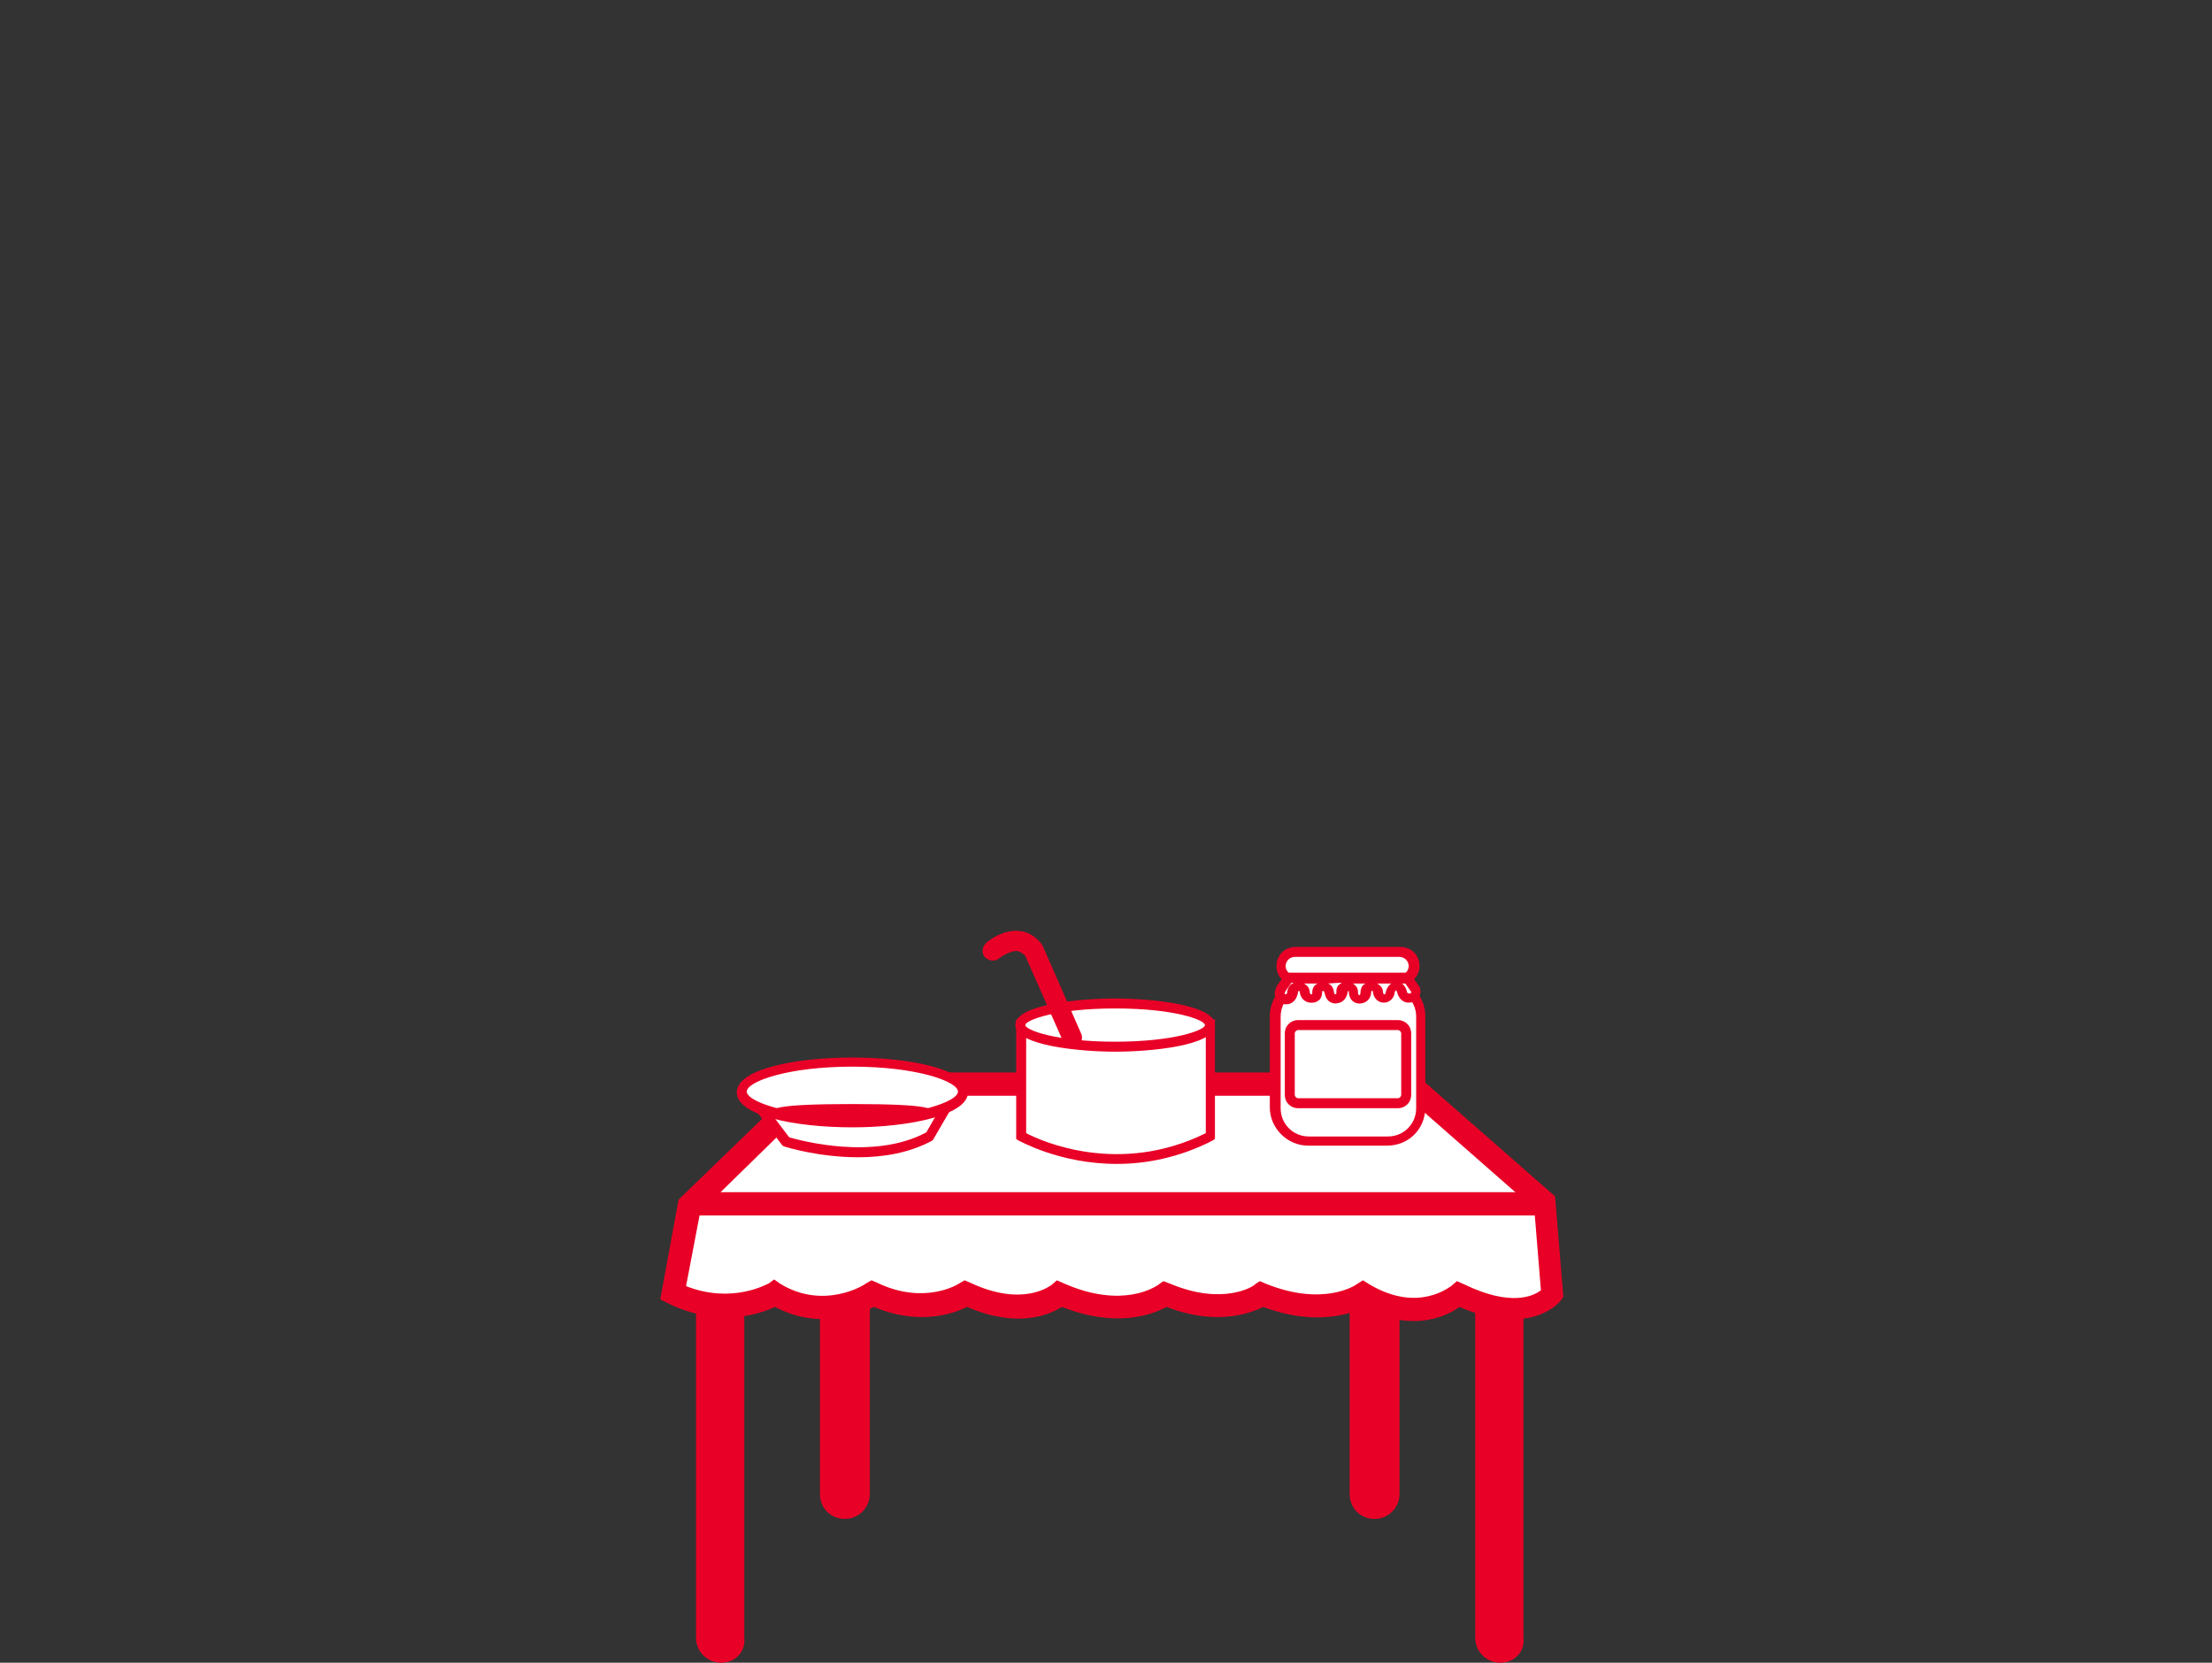 <?xml version="1.0" encoding="utf-8"?>
<!-- Generator: Adobe Illustrator 19.0.0, SVG Export Plug-In . SVG Version: 6.00 Build 0)  -->
<svg version="1.1" id="Layer_1" xmlns="http://www.w3.org/2000/svg" xmlns:xlink="http://www.w3.org/1999/xlink" x="0px" y="0px"
	 viewBox="0 0 266 200" style="enable-background:new 0 0 266 200;" xml:space="preserve">
<rect x="0" y="0" width="266" height="200" fill="#333333" stroke="none"/>
<style type="text/css">
	.st0{fill:#E90026;}
	.st1{fill:#FFFFFF;}
</style>
<g id="XMLID_39_">
	<g id="XMLID_63_">
		<path id="XMLID_49_" class="st0" d="M86.7,200c-1.6,0-3-1.3-3-3v-41.4l20.9-25.9v50c0,1.6-1.3,3-3,3s-3-1.3-3-3v-33.2l-9.1,11.2
			V197C89.7,198.7,88.4,200,86.7,200z"/>
	</g>
	<g id="XMLID_66_">
		<path id="XMLID_48_" class="st0" d="M180.4,200c-1.6,0-3-1.3-3-3v-39.3l-9.1-11.2v33.2c0,1.6-1.3,3-3,3s-3-1.3-3-3v-50l20.9,25.9
			V197C183.4,198.7,182.1,200,180.4,200z"/>
	</g>
	<g id="XMLID_3198_">
		<path id="XMLID_42_" class="st1" d="M98,130.4h71.6l16.2,14.2l0.9,11c0,0-3,3.9-11.2,0c0,0-4.5,4.1-11.4,0c0,0-4.5,3.1-12.2,0
			c0,0-4.3,3.1-11.6,0c0,0-4.5,3.5-12.6,0c0,0-3.7,3.5-11.2,0c0,0-4.7,3.1-11.2,0c0,0-5.7,3.7-11.8,0c0,0-5.3,3.3-12.2,0l2-10.5
			L98,130.4z"/>
		<path id="XMLID_44_" class="st0" d="M170,158.9c-1.7,0-3.8-0.4-6-1.6c-1.7,0.8-6,2.2-12.1-0.1c-1.6,0.8-5.7,2.3-11.6,0
			c-1.7,0.9-6,2.6-12.6,0c-1.6,1-5.4,2.6-11.4,0c-1.6,0.8-5.8,2.3-11.2,0c-1.8,0.9-6.6,2.8-11.9,0c-1.9,0.9-6.8,2.5-12.8-0.4l-1-0.5
			l2.2-12L97.4,129H170l17,14.9l1,12.1l-0.3,0.4c-0.1,0.2-3.6,4.5-12.2,0.8C174.6,157.9,172.6,158.9,170,158.9z M163.9,154l0.8,0.5
			c5.9,3.5,9.7,0.2,9.8,0.2l0.7-0.6l0.9,0.4c5.6,2.7,8.3,1.4,9.2,0.7l-0.8-9.8L169,131.8H98.5l-14.3,14l-1.7,8.9
			c5.6,2.2,9.8-0.3,9.9-0.3l0.7-0.5l0.7,0.5c5.2,3.2,10.1,0.2,10.3,0l0.7-0.4l0.7,0.3c5.6,2.7,9.7,0.2,9.8,0.1l0.7-0.4l0.7,0.3
			c6.4,3,9.6,0.3,9.7,0.3l0.7-0.6l0.9,0.4c7.1,3.1,11,0.3,11.2,0.2l0.7-0.5l0.8,0.3c6.4,2.7,10.1,0.3,10.2,0.1l0.6-0.4l0.7,0.3
			c6.9,2.8,10.8,0.2,10.9,0.1L163.9,154z"/>
	</g>
	<g id="XMLID_3201_">
		<rect id="XMLID_43_" x="83.2" y="143.4" class="st0" width="102.5" height="2.8"/>
	</g>
	<g id="XMLID_130_">
		<path id="XMLID_37_" class="st1" d="M122.8,123.3v13.4c0,0,10.6,6.3,22.8,0v-13.4H122.8z"/>
		<path id="XMLID_38_" class="st0" d="M134.3,140c-6.9,0-11.7-2.8-11.8-2.8l-0.3-0.2v-14.4h23.9V137l-0.3,0.2
			C141.7,139.3,137.7,140,134.3,140z M123.4,136.3c1.7,0.9,11.1,5.2,21.6,0v-12.5h-21.6V136.3z"/>
	</g>
	<g id="XMLID_136_">
		<ellipse id="XMLID_32_" class="st1" cx="134.1" cy="123.3" rx="11.4" ry="2.6"/>
		<path id="XMLID_34_" class="st0" d="M134.1,126.5c-4.1,0-12-0.7-12-3.2c0-2.5,7.8-3.2,12-3.2c4.1,0,12,0.7,12,3.2
			C146.1,125.8,138.3,126.5,134.1,126.5z M134.1,121.3c-7.1,0-10.8,1.4-10.8,2s3.7,2,10.8,2s10.8-1.4,10.8-2
			S141.3,121.3,134.1,121.3z"/>
	</g>
	<g id="XMLID_137_">
		<path id="XMLID_33_" class="st0" d="M129,126.1c-0.5,0-0.9-0.3-1.1-0.7l-4.6-10.4c-0.3-0.4-0.7-0.5-0.9-0.6
			c-0.9-0.1-2,0.7-2.3,0.9c-0.5,0.4-1.2,0.3-1.7-0.2c-0.4-0.5-0.3-1.2,0.2-1.7c0.2-0.2,2.1-1.7,4.1-1.4c1,0.1,1.9,0.7,2.6,1.6
			l0.1,0.2l4.6,10.5c0.3,0.6,0,1.3-0.6,1.6C129.3,126.1,129.2,126.1,129,126.1z"/>
	</g>
	<g id="XMLID_141_">
		<path id="XMLID_28_" class="st1" d="M90.7,132.2l3.9,5.1c0,0,10.2,3.3,17.3-0.6l2.6-4.5H90.7z"/>
		<path id="XMLID_29_" class="st0" d="M103.2,139.2c-4.7,0-8.6-1.2-8.9-1.3l-0.2-0.1l-4.7-6.2h26l-3.2,5.5l-0.1,0.1
			C109.3,138.7,106.2,139.2,103.2,139.2z M94.9,136.8c1.4,0.4,10.2,2.8,16.5-0.6l2-3.5H91.8L94.9,136.8z"/>
	</g>
	<g id="XMLID_145_">
		<ellipse id="XMLID_24_" class="st1" cx="102.5" cy="131.4" rx="13.3" ry="3.6"/>
		<path id="XMLID_25_" class="st0" d="M102.5,135.6c-6.9,0-13.9-1.4-13.9-4.2c0-2.8,7-4.2,13.9-4.2s13.9,1.4,13.9,4.2
			C116.4,134.1,109.4,135.6,102.5,135.6z M102.5,128.3c-7.8,0-12.7,1.8-12.7,3s5,3,12.7,3s12.7-1.8,12.7-3S110.3,128.3,102.5,128.3z
			"/>
	</g>
	<g id="XMLID_263_">
		<ellipse id="XMLID_22_" class="st1" cx="102.5" cy="133.9" rx="9.1" ry="0.5"/>
		<path id="XMLID_23_" class="st0" d="M102.5,135c-9.7,0-9.7-0.6-9.7-1.1s0-1.1,9.7-1.1s9.7,0.6,9.7,1.1S112.2,135,102.5,135z"/>
	</g>
</g>
<g id="XMLID_3290_">
	<g id="XMLID_3294_">
		<path id="XMLID_18_" class="st1" d="M166.8,137.2h-9.5c-2.2,0-4-1.8-4-4v-11c0-2.2,1.8-4,4-4h9.5c2.2,0,4,1.8,4,4v11
			C170.8,135.4,169,137.2,166.8,137.2z"/>
		<path id="XMLID_19_" class="st0" d="M166.8,137.8h-9.5c-2.5,0-4.6-2.1-4.6-4.6v-11c0-2.5,2.1-4.6,4.6-4.6h9.5
			c2.5,0,4.6,2.1,4.6,4.6v11C171.4,135.8,169.4,137.8,166.8,137.8z M157.4,118.9c-1.9,0-3.4,1.5-3.4,3.4v11c0,1.9,1.5,3.4,3.4,3.4
			h9.5c1.9,0,3.4-1.5,3.4-3.4v-11c0-1.9-1.5-3.4-3.4-3.4H157.4z"/>
	</g>
	<g id="XMLID_3293_">
		<path id="XMLID_14_" class="st1" d="M168.4,117.9h-12.6c-0.9,0-1.7-0.8-1.7-1.7v0c0-0.9,0.8-1.7,1.7-1.7h12.6
			c0.9,0,1.7,0.8,1.7,1.7v0C170,117.1,169.3,117.9,168.4,117.9z"/>
		<path id="XMLID_15_" class="st0" d="M168.4,118.5h-12.6c-1.3,0-2.3-1-2.3-2.3s1-2.3,2.3-2.3h12.6c1.3,0,2.3,1,2.3,2.3
			S169.6,118.5,168.4,118.5z M155.7,115.1c-0.6,0-1.1,0.5-1.1,1.1s0.5,1.1,1.1,1.1h12.6c0.6,0,1.1-0.5,1.1-1.1s-0.5-1.1-1.1-1.1
			H155.7z"/>
	</g>
	<g id="XMLID_3292_">
		<path id="XMLID_5_" class="st1" d="M155,117.7l-0.9,1.2c0,0-0.7,1.2,0.4,1.3c0.8,0.1,0.9-0.9,0.9-0.9s0.1-0.6,0.7-0.6
			c0.8,0,0.7,0.5,0.7,0.5s0,0.8,0.7,0.9c0,0,0.8,0.1,0.8-0.8c0-0.7,0.7-0.7,0.7-0.7s0.6-0.1,0.8,0.6c0.1,0.3,0.1,0.8,0.7,0.8
			c0,0,0.9,0.1,0.9-0.8c0-0.7,0.7-0.7,0.7-0.7s0.7,0,0.7,0.5c0,0.6,0.2,1,0.8,1c0.8,0,0.7-0.9,0.7-0.9s0-0.6,0.7-0.6
			c0.7,0,0.7,0.5,0.7,0.5s0,0.9,0.7,0.9s0.7-0.6,0.7-0.6s0.1-0.8,0.7-0.8c0.6,0,0.7,0.7,0.7,0.7s0.1,0.8,0.8,0.8
			c0.7,0,0.7-0.4,0.7-0.4s0.2-0.2,0-0.7l-1-1.3L155,117.7z"/>
		<path id="XMLID_6_" class="st0" d="M154.7,120.8c-0.1,0-0.1,0-0.2,0c-0.6-0.1-0.9-0.4-1.1-0.7c-0.3-0.7,0.1-1.4,0.2-1.6l1.1-1.5
			l14.8,0l1.2,1.7c0.2,0.5,0.1,0.9,0,1.1c-0.1,0.3-0.4,0.8-1.3,0.8c-0.9,0-1.3-0.8-1.4-1.3c0,0-0.1-0.1-0.1-0.2
			c-0.1,0-0.2,0.3-0.2,0.3c0,0.4-0.4,1.2-1.3,1.2c-0.8,0-1.3-0.7-1.3-1.4c0,0-0.1,0-0.1,0c-0.1,0-0.1,0-0.1,0c0,0.1,0,0.7-0.4,1.1
			c-0.7,0.7-2.3,0.6-2.3-1.1c0,0-0.1,0-0.1,0c-0.1,0.6-0.3,0.9-0.5,1.1c-0.4,0.4-1,0.4-1.1,0.4c-0.9-0.1-1.1-0.8-1.2-1.2
			c-0.1-0.3-0.1-0.3-0.1-0.3l0,0c-0.1,0-0.1,0-0.2,0c0,0.6-0.2,1-0.4,1.1c-0.4,0.4-1,0.3-1.1,0.3c-0.8-0.1-1.2-0.8-1.2-1.4
			c-0.1,0-0.2,0-0.2,0.1C156,120.1,155.5,120.8,154.7,120.8z M162.7,118.3c0.3,0.2,0.6,0.5,0.6,1c0,0.4,0.1,0.4,0.2,0.4
			c0.1-0.1,0.1-0.2,0.1-0.3c0-0.1,0-0.5,0.3-0.9c0.1-0.1,0.2-0.1,0.3-0.2L162.7,118.3z M154.5,119.6c0,0,0.1,0,0.1,0
			c0.2,0,0.2-0.3,0.2-0.4c0.1-0.4,0.3-0.8,0.8-1l-0.3,0l-0.7,1C154.5,119.3,154.5,119.5,154.5,119.6
			C154.5,119.6,154.5,119.6,154.5,119.6z M157.5,119.3c0,0,0,0.3,0.2,0.3c0,0,0.1,0,0.1,0c0,0,0-0.1,0-0.2c0-0.6,0.3-1,0.7-1.1
			l-1.7,0c0.2,0.1,0.3,0.2,0.4,0.3C157.5,118.9,157.5,119.3,157.5,119.3C157.5,119.3,157.5,119.3,157.5,119.3z M159.7,118.3
			c0.3,0.1,0.6,0.4,0.7,0.9l0,0.1c0,0.1,0.1,0.2,0.1,0.3c0.1,0,0.2,0,0.2-0.1c0,0,0-0.1,0-0.2c0-0.5,0.2-0.8,0.4-0.9
			c0.1-0.1,0.2-0.1,0.2-0.2L159.7,118.3z M165.6,118.3c0.2,0.1,0.4,0.3,0.5,0.4c0.2,0.3,0.2,0.5,0.2,0.6c0,0.1,0.1,0.3,0.1,0.3
			c0.1,0,0.2,0,0.2-0.1c0.1-0.5,0.3-0.9,0.7-1.2L165.6,118.3z M168.6,118.3c0.4,0.3,0.5,0.7,0.6,1c0,0.1,0.1,0.2,0.2,0.2
			c0,0,0,0,0,0c0.1,0,0.1,0,0.2,0v0l0.1-0.1c0,0,0,0,0-0.1l-0.7-1L168.6,118.3z"/>
	</g>
	<g id="XMLID_3291_">
		<path id="XMLID_1_" class="st1" d="M168.1,132.7h-12c-0.6,0-1-0.5-1-1v-7.4c0-0.6,0.4-1,1-1h12c0.6,0,1,0.4,1,1v7.4
			C169.1,132.2,168.6,132.7,168.1,132.7z"/>
		<path id="XMLID_2_" class="st0" d="M168.1,133.3h-12c-0.9,0-1.6-0.7-1.6-1.6v-7.4c0-0.9,0.7-1.6,1.6-1.6h12c0.9,0,1.6,0.7,1.6,1.6
			v7.4C169.7,132.6,169,133.3,168.1,133.3z M156.1,123.9c-0.2,0-0.4,0.2-0.4,0.4v7.4c0,0.2,0.2,0.4,0.4,0.4h12
			c0.2,0,0.4-0.2,0.4-0.4v-7.4c0-0.2-0.2-0.4-0.4-0.4H156.1z"/>
	</g>
</g>
</svg>
